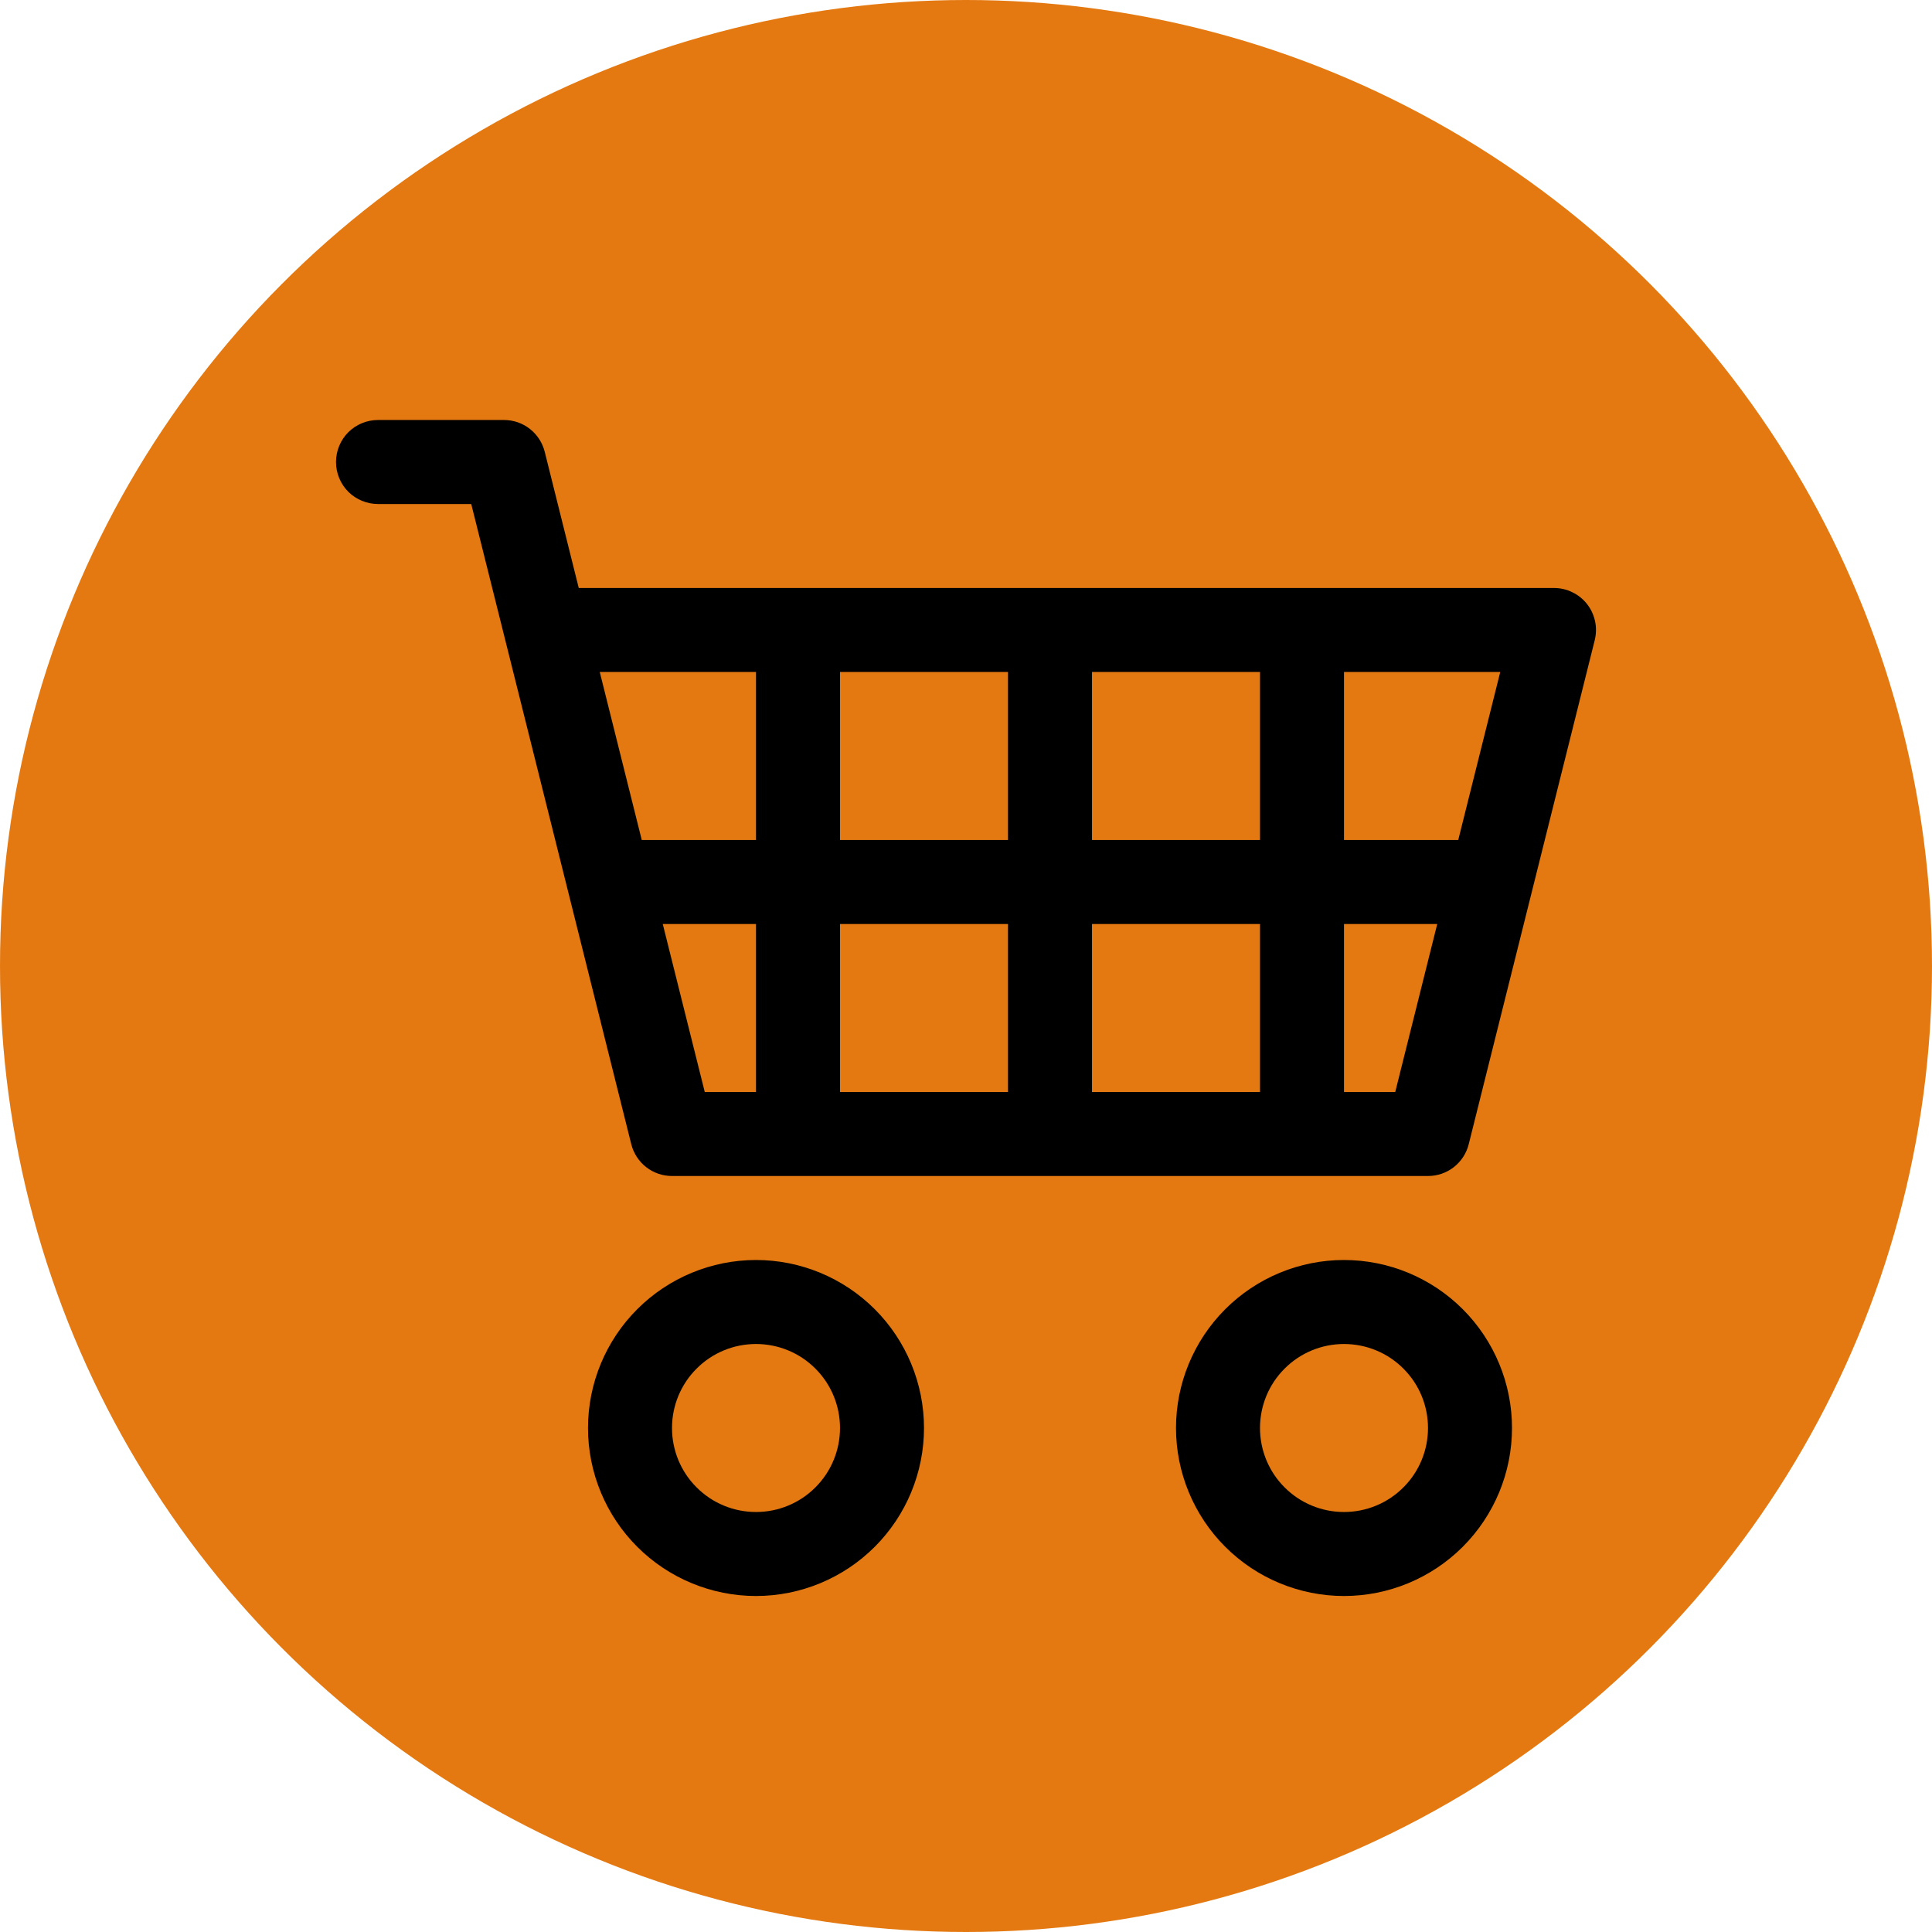 <svg width="23" height="23" viewBox="0 0 23 23" fill="none" xmlns="http://www.w3.org/2000/svg">
<circle cx="11.5" cy="11.5" r="11.5" fill="#E47911"/>
<path d="M4 5.5C4 5.367 4.053 5.24 4.146 5.146C4.24 5.053 4.367 5 4.5 5H6C6.112 5 6.22 5.037 6.308 5.106C6.396 5.175 6.458 5.271 6.485 5.379L6.89 7H18.5C18.576 7 18.651 7.017 18.719 7.051C18.788 7.084 18.847 7.132 18.894 7.192C18.941 7.252 18.973 7.322 18.989 7.396C19.005 7.47 19.003 7.547 18.985 7.621L17.485 13.621C17.458 13.729 17.396 13.825 17.308 13.894C17.22 13.963 17.112 14 17 14H8C7.888 14 7.78 13.963 7.692 13.894C7.604 13.825 7.542 13.729 7.515 13.621L5.61 6H4.5C4.367 6 4.24 5.947 4.146 5.854C4.053 5.76 4 5.633 4 5.5ZM7.14 8L7.64 10H9V8H7.14ZM10 8V10H12V8H10ZM13 8V10H15V8H13ZM16 8V10H17.36L17.86 8H16ZM17.11 11H16V13H16.61L17.11 11ZM15 11H13V13H15V11ZM12 11H10V13H12V11ZM9 11H7.89L8.39 13H9V11ZM9 16C8.735 16 8.48 16.105 8.293 16.293C8.105 16.48 8 16.735 8 17C8 17.265 8.105 17.52 8.293 17.707C8.48 17.895 8.735 18 9 18C9.265 18 9.52 17.895 9.707 17.707C9.895 17.52 10 17.265 10 17C10 16.735 9.895 16.48 9.707 16.293C9.52 16.105 9.265 16 9 16ZM7 17C7 16.47 7.211 15.961 7.586 15.586C7.961 15.211 8.47 15 9 15C9.53 15 10.039 15.211 10.414 15.586C10.789 15.961 11 16.47 11 17C11 17.53 10.789 18.039 10.414 18.414C10.039 18.789 9.53 19 9 19C8.47 19 7.961 18.789 7.586 18.414C7.211 18.039 7 17.53 7 17ZM16 16C15.735 16 15.48 16.105 15.293 16.293C15.105 16.48 15 16.735 15 17C15 17.265 15.105 17.52 15.293 17.707C15.48 17.895 15.735 18 16 18C16.265 18 16.52 17.895 16.707 17.707C16.895 17.52 17 17.265 17 17C17 16.735 16.895 16.48 16.707 16.293C16.52 16.105 16.265 16 16 16ZM14 17C14 16.47 14.211 15.961 14.586 15.586C14.961 15.211 15.47 15 16 15C16.53 15 17.039 15.211 17.414 15.586C17.789 15.961 18 16.47 18 17C18 17.53 17.789 18.039 17.414 18.414C17.039 18.789 16.53 19 16 19C15.47 19 14.961 18.789 14.586 18.414C14.211 18.039 14 17.53 14 17Z" fill="black"/>
</svg>
